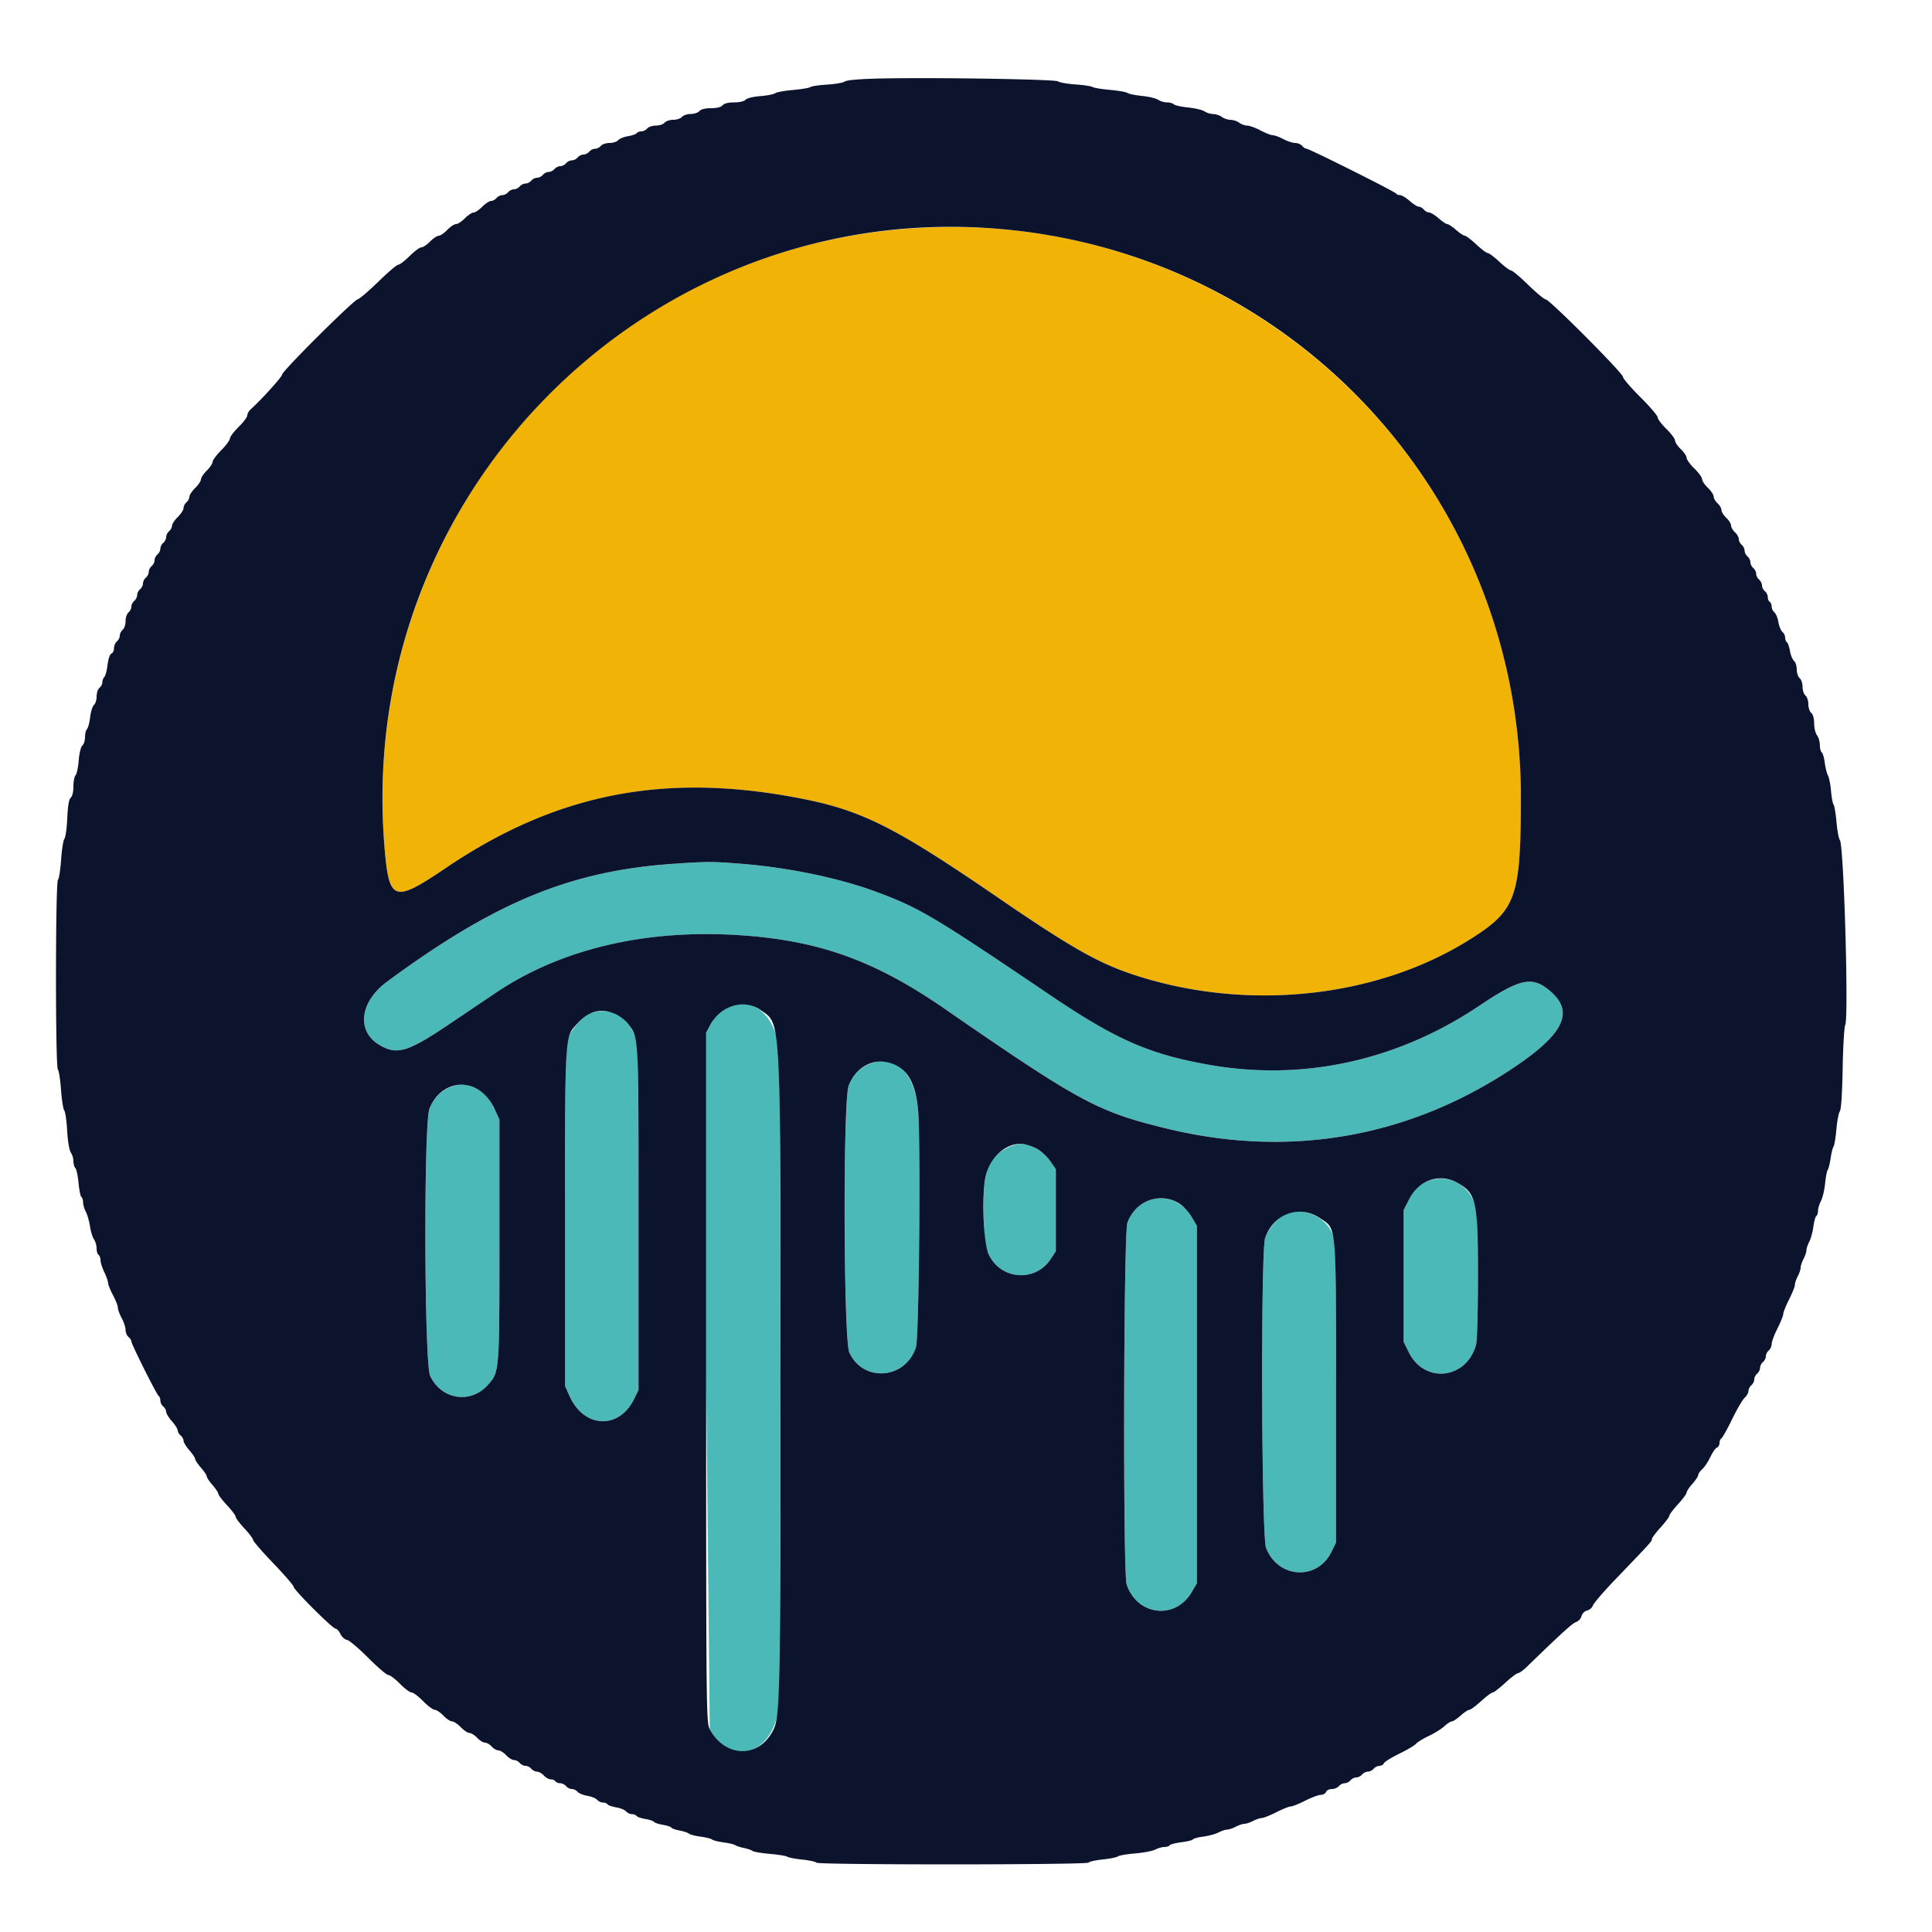 <svg xmlns="http://www.w3.org/2000/svg" width="400" height="400" fill-rule="evenodd" xmlns:v="https://vecta.io/nano"><path d="M181.2 48.041C119.143 56.229 74.385 112.322 79.607 175.36c.939 11.339 1.884 11.66 12.739 4.321 22.423-15.161 44.526-19.672 71.861-14.665 13.921 2.55 20.323 5.699 42.611 20.957 15.193 10.4 20.788 13.551 28.449 16.017 23.18 7.461 49.756 4.606 68.933-7.407 9.709-6.081 10.631-8.601 10.681-29.183.173-71.814-62.417-126.762-133.681-117.359" fill="#f1b306"/><path d="M139.546 178.831c-21.331 1.446-37.024 7.897-59.421 24.426-5.629 4.154-6.372 10.211-1.605 13.07 3.64 2.184 5.886 1.521 14.46-4.264l9.82-6.611c13.369-8.951 30.741-13.066 50.019-11.849 16.575 1.047 28.188 5.191 42.781 15.267 27.949 19.299 31.628 21.287 45.8 24.752 25.36 6.199 49.906 2.005 71.438-12.207 10.992-7.256 13.272-11.885 8.027-16.299-3.658-3.078-6.137-2.546-14.614 3.131-17.018 11.398-36.526 15.649-55.975 12.197-12.409-2.203-19.264-5.22-33.054-14.549-23.86-16.14-26.727-17.847-35.494-21.141-7.876-2.958-18.571-5.181-28.617-5.947-5.807-.443-6.698-.441-13.565.024m11.055 29.776c-1.74.941-2.577 1.789-3.544 3.593l-.857 1.6v71.4l.747 72.8c4.303 8.067 13.145 5.264 14.27-4.524.496-4.309.493-131.692-.002-136.404-.747-7.094-5.756-11.09-10.614-8.465m-28.104 1.093c-1.762.565-4.329 3.437-4.972 5.564-.416 1.376-.525 8.989-.525 36.736v35l.951 2.103c2.985 6.604 10.198 6.922 13.318.588l.931-1.891v-35.6c0-29.147-.1-35.89-.55-37.2-1.522-4.434-5.205-6.567-9.153-5.3m57.758 10.486c-2.079.741-3.693 2.367-4.548 4.582-1.203 3.116-1.072 52.642.145 55.275 2.889 6.247 11.636 5.54 13.789-1.115.645-1.991 1-43.502.422-49.27-.763-7.613-4.607-11.326-9.808-9.472m-86.8 4.8c-2.079.741-3.693 2.367-4.548 4.582-1.203 3.116-1.072 52.642.145 55.275 2.279 4.928 8.33 5.909 11.922 1.933 2.444-2.705 2.426-2.48 2.426-29.976v-25l-.951-2.103c-1.881-4.163-5.385-5.998-8.994-4.711M208.408 237.7c-4.016 2.052-5.018 5.159-4.731 14.677.132 4.395.321 5.772.995 7.266 2.4 5.314 9.623 5.921 12.828 1.078l1.1-1.663v-8.494-8.495l-1.205-1.735c-1.341-1.928-4.064-3.534-5.995-3.534-.677 0-2.023.405-2.992.9m86.355 7.231c-1.377.727-2.026 1.443-2.963 3.272l-1.2 2.34v13.629V277.8l1.089 2.2c3.244 6.553 11.922 5.583 13.905-1.553.23-.831.402-6.899.402-14.247s-.172-13.416-.402-14.247c-1.397-5.026-6.416-7.354-10.831-5.022m-57.363 3.803c-2.068.983-3.224 2.268-3.986 4.428-.791 2.24-.94 72.546-.159 74.878 2.167 6.471 10.041 7.422 13.449 1.625l1.096-1.865v-37-37l-1.096-1.865c-2.012-3.422-5.974-4.785-9.304-3.201m28.793 2.601c-1.595.724-3.576 3.022-4.251 4.931-.949 2.685-.783 61.711.181 64.209 2.447 6.34 10.574 6.852 13.529.851l.948-1.926v-31.2c0-31.134-.002-31.204-.865-33.071-1.583-3.426-6.259-5.285-9.542-3.794" fill="#4bb9b7"/><path d="M181.628 16.269c-3.762.093-6.384.328-6.715.603-.298.247-1.93.535-3.627.639s-3.271.335-3.497.514-1.846.45-3.6.603-3.412.455-3.685.671-1.666.486-3.096.601c-1.473.118-2.797.445-3.053.754-.266.321-1.237.546-2.355.546-1.203 0-2.085.221-2.4.6s-1.197.6-2.4.6-2.085.221-2.4.6c-.274.33-1.084.6-1.8.6s-1.526.27-1.8.6-1.084.6-1.8.6-1.526.27-1.8.6-1.084.6-1.8.6-1.526.27-1.8.6-.825.6-1.225.6-.829.164-.953.365-.935.485-1.801.631-1.787.522-2.047.835-1.058.569-1.774.569-1.526.27-1.8.6-.814.6-1.2.6-.926.27-1.2.6-.814.6-1.2.6-.926.27-1.2.6-.814.6-1.2.6-.926.27-1.2.6-.814.6-1.2.6-.926.27-1.2.6-.814.6-1.2.6-.926.27-1.2.6-.814.6-1.2.6-.926.27-1.2.6-.814.6-1.2.6-.926.27-1.2.6-.814.6-1.2.6-.926.27-1.2.6-.814.6-1.2.6-.926.27-1.2.6-.791.605-1.149.611-1.176.546-1.818 1.2-1.451 1.194-1.8 1.2-1.158.546-1.8 1.2S94.77 46.4 94.408 46.4s-1.176.54-1.808 1.2-1.431 1.205-1.775 1.211-1.15.546-1.792 1.2-1.451 1.195-1.8 1.202-1.441.817-2.428 1.8S82.767 54.8 82.47 54.8s-2.152 1.575-4.121 3.5-3.888 3.565-4.264 3.645c-.904.191-15.674 14.894-15.68 15.608-.004.469-4.248 5.163-6.505 7.195-.385.346-.7.912-.7 1.258s-.81 1.422-1.8 2.394-1.8 2.046-1.8 2.389-.804 1.429-1.787 2.416-1.793 2.08-1.8 2.428-.548 1.159-1.202 1.8-1.194 1.452-1.2 1.8-.546 1.159-1.2 1.8-1.194 1.46-1.2 1.818-.281.875-.611 1.149-.6.806-.6 1.182-.535 1.21-1.189 1.851-1.194 1.46-1.2 1.818-.281.875-.611 1.149-.6.814-.6 1.2-.27.926-.6 1.2-.6.814-.6 1.2-.27.926-.6 1.2-.6.814-.6 1.2-.27.926-.6 1.2-.6.814-.6 1.2-.27.926-.6 1.2-.6.814-.6 1.2-.27.926-.6 1.2-.6.814-.6 1.2-.27.926-.6 1.2-.6.814-.6 1.2-.27.926-.6 1.2-.6 1.084-.6 1.8-.27 1.526-.6 1.8-.6.814-.6 1.2-.27.926-.6 1.2-.6.907-.6 1.406-.243 1.002-.54 1.116c-.309.118-.647 1.11-.789 2.312-.138 1.158-.435 2.29-.66 2.515s-.411.713-.411 1.082-.27.895-.6 1.169-.6 1.084-.6 1.8-.245 1.505-.545 1.754-.654 1.382-.789 2.518-.43 2.252-.655 2.477-.411.983-.411 1.682-.245 1.475-.546 1.724c-.31.257-.636 1.587-.756 3.086-.117 1.448-.411 2.832-.655 3.076s-.443 1.285-.443 2.314c0 1.104-.227 2.059-.553 2.33-.373.31-.606 1.674-.716 4.207-.091 2.062-.357 3.993-.593 4.291s-.544 2.243-.685 4.322-.435 3.961-.654 4.18c-.528.528-.547 38.731-.02 39.259.208.209.502 2.09.653 4.18s.453 4.026.672 4.302.489 2.165.602 4.2c.119 2.141.434 4.03.75 4.487a3.77 3.77 0 0 1 .544 1.82c0 .567.184 1.215.408 1.439s.522 1.617.659 3.093.405 2.78.592 2.895.342.606.343 1.088.261 1.37.576 1.974.698 1.954.852 3 .525 2.257.825 2.691.545 1.278.545 1.876.18 1.199.4 1.335.406.642.414 1.124.361 1.596.786 2.476.779 1.888.786 2.24.464 1.487 1.014 2.522 1 2.188 1 2.565.36 1.357.8 2.177.8 1.922.8 2.446.27 1.176.6 1.45.6.687.6.917c0 .577 5.246 11.064 5.664 11.322.185.115.336.536.336.936s.27.951.6 1.225.6.767.6 1.096.54 1.213 1.2 1.965 1.2 1.609 1.2 1.904.27.761.6 1.035.6.767.6 1.096.54 1.213 1.2 1.965 1.2 1.562 1.2 1.8.54 1.048 1.2 1.8 1.2 1.562 1.2 1.8.54 1.048 1.2 1.8 1.2 1.567 1.2 1.811.81 1.311 1.8 2.369 1.8 2.139 1.8 2.4.81 1.342 1.8 2.4 1.8 2.133 1.8 2.388 1.89 2.435 4.2 4.845 4.2 4.599 4.2 4.862c0 .619 8.064 8.664 8.685 8.664.259 0 .708.495.997 1.1s.896 1.153 1.348 1.218 2.427 1.73 4.388 3.7 3.847 3.582 4.19 3.582 1.42.81 2.392 1.8 2.052 1.8 2.4 1.8 1.428.81 2.4 1.8 2.055 1.8 2.408 1.8 1.16.54 1.792 1.2 1.442 1.2 1.8 1.2 1.168.54 1.8 1.2 1.445 1.2 1.805 1.2 1.078.45 1.595 1 1.24 1 1.608 1 .994.36 1.392.8 1.025.8 1.392.8 1.091.45 1.608 1 1.246 1 1.621 1 .905.27 1.179.6.814.6 1.2.6.926.27 1.2.6.808.6 1.187.6 1.015.36 1.413.8 1.045.8 1.438.8.826.18.962.4.575.4.975.4.951.27 1.225.6.814.6 1.2.6.914.256 1.174.569 1.171.687 2.026.831 1.766.518 2.026.831a1.78 1.78 0 0 0 1.199.569c.4 0 .829.164.953.365s.935.485 1.801.631 1.787.522 2.047.835a1.78 1.78 0 0 0 1.199.569c.4 0 .829.164.953.365s.944.487 1.822.635 1.688.418 1.8.6.922.452 1.8.6 1.685.414 1.793.589.875.447 1.703.601 1.702.445 1.944.645 1.323.479 2.4.62 2.158.41 2.4.6 1.323.459 2.4.6 2.14.39 2.36.554 1.03.43 1.8.591 1.585.44 1.811.621 1.846.454 3.6.607 3.369.416 3.589.586 1.618.436 3.106.594 2.803.445 2.923.639c.296.479 56.056.463 56.352-.016.125-.202 1.441-.494 2.923-.648s2.895-.438 3.137-.632 1.854-.471 3.581-.617 3.598-.504 4.159-.797 1.413-.533 1.895-.535.975-.161 1.095-.355 1.208-.477 2.417-.628 2.288-.419 2.397-.594 1.089-.438 2.18-.583 2.49-.527 3.109-.85 1.42-.588 1.78-.59 1.17-.271 1.8-.6 1.44-.598 1.8-.6 1.17-.271 1.8-.6 1.436-.598 1.79-.6 1.704-.54 3-1.197 2.646-1.197 3-1.2 1.704-.543 3-1.2 2.742-1.197 3.213-1.2.961-.275 1.088-.605.664-.6 1.193-.6 1.188-.27 1.462-.6.814-.6 1.2-.6.926-.27 1.2-.6.814-.6 1.2-.6.926-.27 1.2-.6.814-.6 1.2-.6.926-.27 1.2-.6.817-.6 1.206-.6.8-.238.912-.53 1.541-1.182 3.177-1.98 3.202-1.725 3.48-2.06 1.471-1.067 2.65-1.624 2.626-1.462 3.217-2.01 1.286-.996 1.544-.996 1.075-.54 1.814-1.2 1.554-1.2 1.811-1.2 1.349-.806 2.428-1.791 2.162-1.795 2.408-1.8 1.415-.904 2.6-1.998 2.372-1.994 2.64-2 1.089-.596 1.825-1.311c7.159-6.951 9.451-9.034 10.205-9.274.485-.153.987-.702 1.117-1.218.135-.54.634-1.039 1.174-1.174.516-.13 1.057-.607 1.201-1.061s2.271-2.916 4.726-5.472c7.299-7.596 7.465-7.779 7.474-8.249.005-.249.815-1.334 1.8-2.413s1.795-2.159 1.8-2.4.815-1.321 1.8-2.4 1.791-2.171 1.791-2.428.54-1.072 1.2-1.811 1.2-1.554 1.2-1.81.38-.809.844-1.228 1.211-1.543 1.661-2.498 1.059-1.829 1.356-1.943.539-.537.539-.94.182-.846.404-.983 1.219-1.927 2.217-3.977 2.165-4.047 2.596-4.436.783-1.019.783-1.398.27-.913.6-1.187.6-.814.6-1.2.27-.926.6-1.2.6-.814.6-1.2.27-.926.6-1.2.6-.814.6-1.2.27-.926.6-1.2.602-.881.605-1.349.543-1.911 1.2-3.207 1.197-2.646 1.2-3 .543-1.704 1.2-3 1.196-2.646 1.197-3 .272-1.16.6-1.79.599-1.44.6-1.8.272-1.17.6-1.8.599-1.44.6-1.8.267-1.161.59-1.78.706-2.018.85-3.109.42-2.08.611-2.198.348-.609.349-1.091.278-1.403.614-2.048.72-2.265.853-3.6.379-2.608.548-2.828.438-1.3.596-2.4.427-2.18.598-2.4.439-1.84.597-3.6.482-3.441.719-3.736c.264-.329.486-3.716.575-8.8.08-4.545.32-8.624.535-9.064.743-1.523-.291-37.239-1.108-38.267-.233-.293-.548-1.968-.701-3.722s-.422-3.374-.6-3.6-.416-1.507-.531-2.846-.4-2.78-.633-3.2-.533-1.616-.667-2.656-.413-1.995-.62-2.123-.383-.808-.39-1.51-.277-1.625-.6-2.052-.587-1.53-.587-2.451c0-1.001-.242-1.875-.6-2.173-.33-.274-.6-1.084-.6-1.8s-.27-1.526-.6-1.8-.6-1.084-.6-1.8-.27-1.526-.6-1.8-.6-1.084-.6-1.8-.256-1.514-.569-1.774-.688-1.181-.835-2.047-.43-1.676-.631-1.801-.365-.553-.365-.953a1.78 1.78 0 0 0-.569-1.199c-.313-.26-.687-1.171-.831-2.026s-.518-1.766-.831-2.026a1.78 1.78 0 0 1-.569-1.199c0-.4-.18-.839-.4-.975s-.4-.575-.4-.975-.27-.951-.6-1.225-.6-.814-.6-1.2-.27-.926-.6-1.2-.6-.814-.6-1.2-.27-.926-.6-1.2-.6-.814-.6-1.2-.27-.926-.6-1.2-.6-.814-.6-1.2-.27-.926-.6-1.2-.6-.808-.6-1.187-.36-1.015-.8-1.413-.8-1.025-.8-1.392-.45-1.091-1-1.608-1-1.24-1-1.608-.36-.994-.8-1.392-.8-1.022-.8-1.387-.54-1.181-1.2-1.813-1.2-1.439-1.2-1.794-.72-1.347-1.6-2.206-1.6-1.852-1.6-2.206-.54-1.162-1.2-1.794-1.2-1.439-1.2-1.792-.81-1.436-1.8-2.408-1.8-2.048-1.8-2.392-1.62-2.237-3.6-4.208-3.6-3.859-3.6-4.196C336 77.249 320.803 62 320.05 62c-.298 0-1.929-1.35-3.625-3s-3.302-3-3.571-3-1.354-.81-2.413-1.8-2.138-1.8-2.4-1.8-1.341-.81-2.4-1.8-2.124-1.8-2.369-1.8-1.059-.54-1.811-1.2-1.562-1.2-1.8-1.2-1.048-.54-1.8-1.2-1.636-1.2-1.965-1.2-.822-.27-1.096-.6-.74-.6-1.035-.6-1.152-.54-1.904-1.2-1.647-1.2-1.99-1.2-.716-.148-.828-.33c-.255-.413-17.956-9.27-18.526-9.27-.231 0-.643-.27-.917-.6s-.927-.6-1.45-.6-1.625-.36-2.446-.8-1.8-.8-2.177-.8-1.531-.45-2.565-1-2.27-1-2.745-1-1.213-.264-1.641-.587-1.237-.593-1.8-.6-1.372-.277-1.8-.6-1.231-.593-1.787-.6-1.366-.256-1.8-.554-1.951-.658-3.371-.802-2.762-.441-2.98-.659-.862-.398-1.429-.398-1.386-.243-1.82-.541-1.941-.657-3.348-.8-2.758-.417-3-.611-1.881-.482-3.641-.64-3.38-.426-3.6-.594-1.806-.408-3.524-.531-3.348-.411-3.622-.638c-.536-.445-26.55-.846-37.426-.576m29.174 31.517c59.725 7.008 104.224 57.294 104.079 117.614-.05 20.582-.972 23.102-10.681 29.183-19.177 12.013-45.753 14.868-68.933 7.407-7.661-2.466-13.256-5.617-28.449-16.017-22.288-15.258-28.69-18.407-42.611-20.957-27.335-5.007-49.438-.496-71.861 14.665-10.855 7.339-11.8 7.018-12.739-4.321-6.191-74.734 57.09-136.268 131.195-127.574m-57.691 131.021c10.046.766 20.741 2.989 28.617 5.947 8.767 3.294 11.634 5.001 35.494 21.141 13.79 9.329 20.645 12.346 33.054 14.549 19.449 3.452 38.957-.799 55.975-12.197 8.477-5.677 10.956-6.209 14.614-3.131 5.245 4.414 2.965 9.043-8.027 16.299-21.532 14.212-46.078 18.406-71.438 12.207-14.172-3.465-17.851-5.453-45.8-24.752-14.593-10.076-26.206-14.22-42.781-15.267-19.278-1.217-36.65 2.898-50.019 11.849l-9.82 6.611c-8.574 5.785-10.82 6.448-14.46 4.264-4.767-2.859-4.024-8.916 1.605-13.07 22.397-16.529 38.09-22.98 59.421-24.426 6.867-.465 7.758-.467 13.565-.024m4.414 30.339c4.21 2.998 4.06.192 4.065 76.254.004 65.952-.082 70.051-1.531 72.876-2.986 5.824-9.936 5.678-13.112-.276-.721-1.352-.747-3.862-.747-72.8v-71.4l.857-1.6c2.178-4.063 7.052-5.486 10.468-3.054m-30.079.819c.906.411 2.099 1.353 2.651 2.091 2.162 2.893 2.103 1.77 2.103 40.144v35.6l-.931 1.891c-3.12 6.334-10.333 6.016-13.318-.588L117 287v-35c0-38.751-.1-37.225 2.622-40.177 2.368-2.57 4.922-3.176 7.824-1.858m56.642 10.053c3.626 1.007 5.396 3.863 5.975 9.64.578 5.768.223 47.279-.422 49.27-2.153 6.655-10.9 7.362-13.789 1.115-1.217-2.633-1.348-52.159-.145-55.275 1.441-3.734 4.927-5.71 8.381-4.75m-86.777 4.806c2.108.585 4.02 2.399 5.138 4.873l.951 2.103v25c0 27.496.018 27.271-2.426 29.976-3.592 3.976-9.643 2.995-11.922-1.933-1.217-2.633-1.348-52.159-.145-55.275 1.446-3.746 4.925-5.71 8.404-4.744M214.41 237.7c1.04.526 2.28 1.62 2.985 2.634l1.205 1.735v8.495 8.494l-1.1 1.663c-3.205 4.843-10.428 4.236-12.828-1.078-1.007-2.23-1.422-10.994-.731-15.432.651-4.185 3.898-7.411 7.459-7.411.677 0 2.031.405 3.01.9m87.378 7.213c3.87 2.191 4.208 3.739 4.208 19.287 0 7.348-.172 13.416-.402 14.247-1.983 7.136-10.661 8.106-13.905 1.553l-1.089-2.2v-13.628-13.629l1.2-2.34c2.027-3.954 6.319-5.368 9.988-3.29m-57.634 4.258c.799.494 1.946 1.738 2.55 2.764l1.096 1.865v37 37l-1.096 1.865c-3.408 5.797-11.282 4.846-13.449-1.625-.781-2.332-.632-72.638.159-74.878 1.608-4.559 6.736-6.465 10.74-3.991m29.057 2.989c3.566 2.359 3.389.481 3.389 36.04v31.2l-.948 1.926c-2.955 6.001-11.082 5.489-13.529-.851-.964-2.498-1.13-61.524-.181-64.209 1.76-4.978 7.043-6.903 11.269-4.106" fill="#0c132c"/></svg>